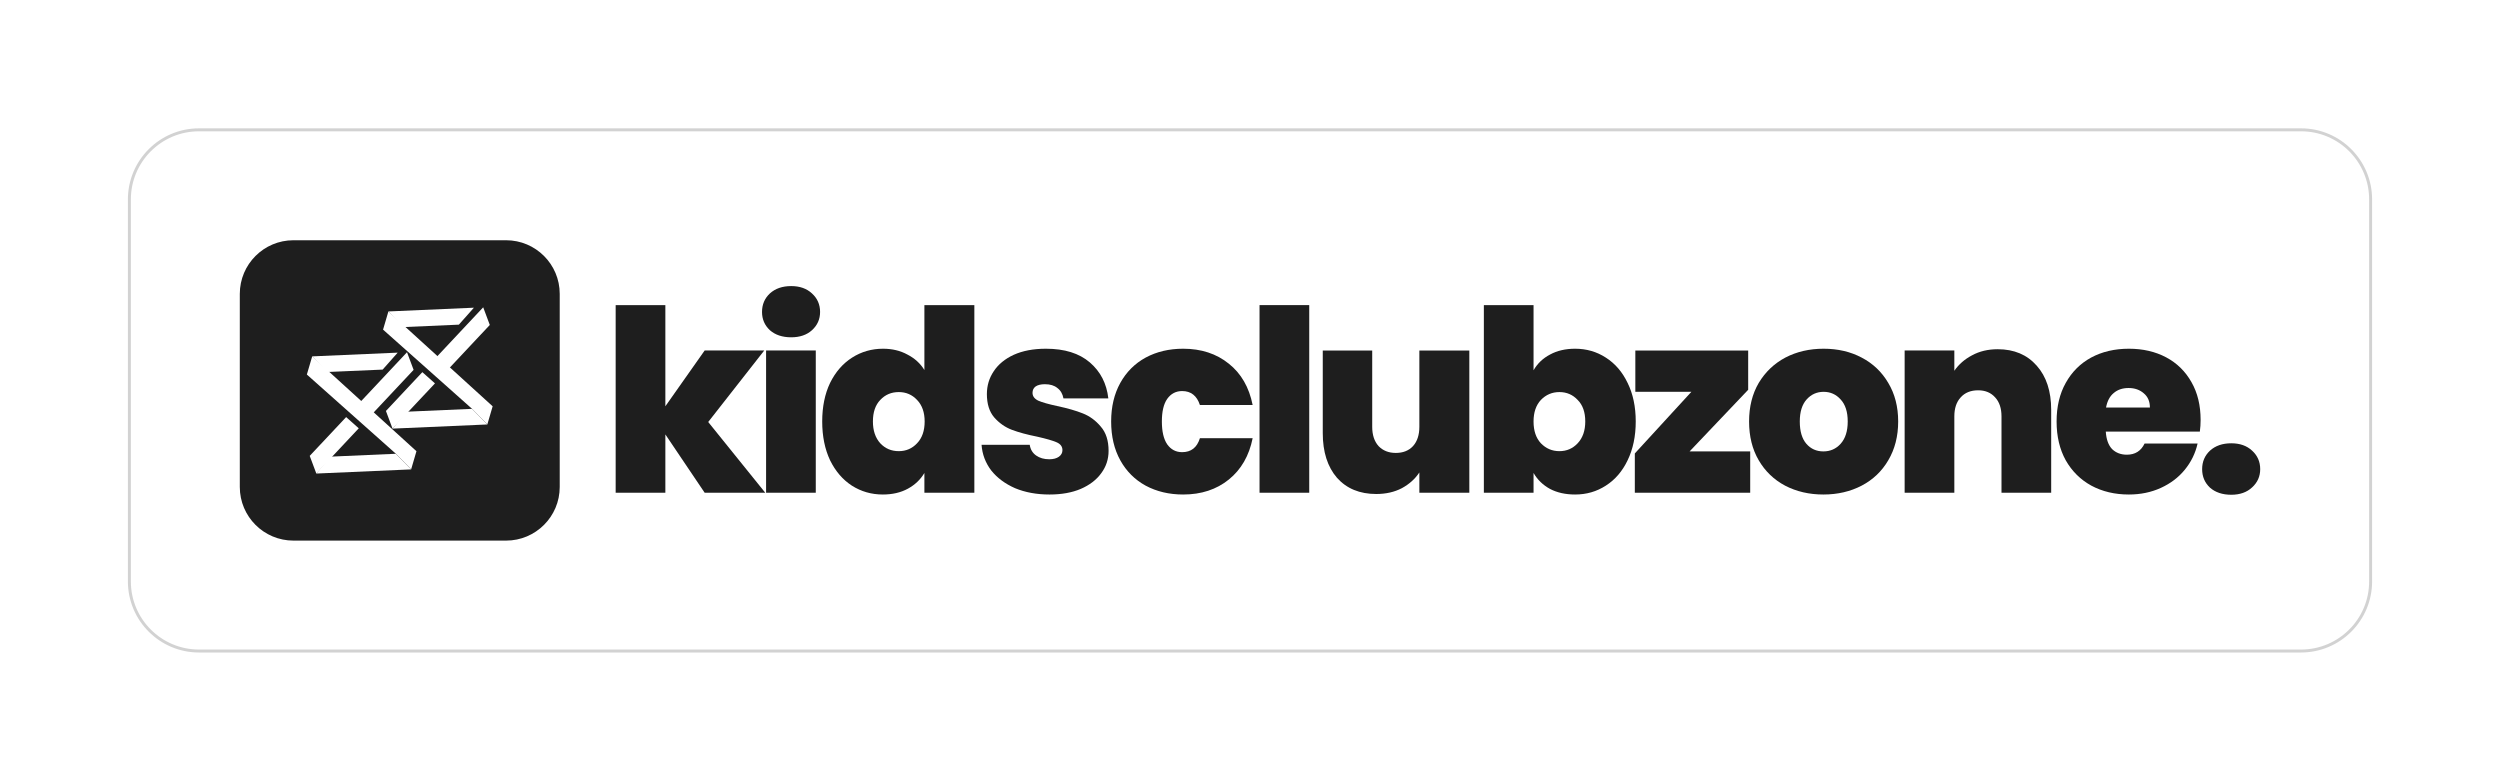 <svg width="215" height="67" viewBox="0 0 215 67" fill="none" xmlns="http://www.w3.org/2000/svg">
<g id="Group" filter="url(#filter0_d_1_1812)">
<path id="Vector" d="M197.886 9H17.114C13.737 9 11 11.737 11 15.114V47.963C11 51.34 13.737 54.077 17.114 54.077H197.886C201.263 54.077 204 51.34 204 47.963V15.114C204 11.737 201.263 9 197.886 9Z" fill="white"/>
<path id="Vector_2" d="M197.886 9.127H17.114C13.808 9.127 11.127 11.808 11.127 15.114V47.964C11.127 51.27 13.808 53.95 17.114 53.95H197.886C201.193 53.95 203.873 51.27 203.873 47.964V15.114C203.873 11.808 201.193 9.127 197.886 9.127Z" stroke="#1E1E1E" stroke-opacity="0.2" stroke-width="0.255"/>
<path id="Vector_3" d="M43.522 18.623H25.237C22.689 18.623 20.623 20.689 20.623 23.237V39.84C20.623 42.388 22.689 44.454 25.237 44.454H43.522C46.07 44.454 48.136 42.388 48.136 39.84V23.237C48.136 20.689 46.07 18.623 43.522 18.623Z" fill="#1E1E1E"/>
<path id="Vector_4" d="M34.202 28.289L26.849 28.61L28.161 29.954L32.908 29.747L34.202 28.289Z" fill="white"/>
<path id="Vector_5" d="M28.416 37.233L27.203 38.687L35.356 38.33L34.044 36.986L28.416 37.233Z" fill="white"/>
<path id="Vector_6" d="M31.811 33.777L35.57 29.771L35.003 28.254L30.737 32.8L31.811 33.777Z" fill="white"/>
<path id="Vector_7" d="M29.768 33.831L26.636 37.168L27.204 38.686L30.853 34.796L29.768 33.831Z" fill="white"/>
<path id="Vector_8" d="M26.849 28.609L35.815 36.766L35.357 38.329L34.045 36.984L26.39 30.172L26.849 28.609Z" fill="white"/>
<path id="Vector_9" d="M40.757 24.424L33.403 24.746L34.715 26.09L39.462 25.882L40.757 24.424Z" fill="white"/>
<path id="Vector_10" d="M34.971 33.368L33.757 34.823L41.91 34.466L40.599 33.122L34.971 33.368Z" fill="white"/>
<path id="Vector_11" d="M38.364 29.914L42.123 25.908L41.555 24.39L37.289 28.936L38.364 29.914Z" fill="white"/>
<path id="Vector_12" d="M36.322 29.967L33.19 33.304L33.757 34.822L37.407 30.933L36.322 29.967Z" fill="white"/>
<path id="Vector_13" d="M33.402 24.747L42.368 32.904L41.91 34.466L40.598 33.122L32.943 26.31L33.402 24.747Z" fill="white"/>
<path id="Vector_14" d="M60.601 40.337L57.221 35.322V40.337H52.947V24.201H57.221V32.902L60.601 28.104H65.725L60.906 34.254L65.812 40.337H60.601Z" fill="#1E1E1E"/>
<path id="Vector_15" d="M68.042 26.97C67.286 26.97 66.675 26.767 66.21 26.36C65.759 25.938 65.534 25.415 65.534 24.79C65.534 24.15 65.759 23.619 66.21 23.198C66.675 22.776 67.286 22.565 68.042 22.565C68.783 22.565 69.379 22.776 69.829 23.198C70.295 23.619 70.527 24.15 70.527 24.79C70.527 25.415 70.295 25.938 69.829 26.36C69.379 26.767 68.783 26.97 68.042 26.97ZM70.157 28.104V40.337H65.883V28.104H70.157Z" fill="#1E1E1E"/>
<path id="Vector_16" d="M70.71 34.21C70.71 32.945 70.935 31.84 71.386 30.895C71.851 29.951 72.484 29.224 73.283 28.715C74.083 28.206 74.969 27.952 75.944 27.952C76.729 27.952 77.426 28.119 78.037 28.453C78.662 28.773 79.149 29.216 79.498 29.783V24.201H83.794V40.337H79.498V38.636C79.163 39.203 78.691 39.654 78.08 39.988C77.47 40.323 76.75 40.49 75.922 40.49C74.948 40.49 74.061 40.236 73.261 39.727C72.477 39.218 71.851 38.491 71.386 37.546C70.935 36.587 70.71 35.475 70.71 34.21ZM79.52 34.21C79.52 33.425 79.302 32.807 78.866 32.356C78.444 31.906 77.921 31.68 77.296 31.68C76.656 31.68 76.126 31.906 75.704 32.356C75.282 32.793 75.071 33.41 75.071 34.21C75.071 34.995 75.282 35.62 75.704 36.085C76.126 36.536 76.656 36.761 77.296 36.761C77.921 36.761 78.444 36.536 78.866 36.085C79.302 35.635 79.52 35.009 79.52 34.21Z" fill="#1E1E1E"/>
<path id="Vector_17" d="M90.258 40.49C89.153 40.49 88.165 40.308 87.293 39.945C86.435 39.567 85.751 39.058 85.243 38.418C84.748 37.764 84.472 37.03 84.414 36.216H88.557C88.615 36.608 88.797 36.914 89.102 37.132C89.408 37.35 89.785 37.459 90.236 37.459C90.585 37.459 90.861 37.386 91.065 37.241C91.268 37.095 91.37 36.907 91.37 36.674C91.37 36.369 91.203 36.143 90.868 35.998C90.534 35.852 89.982 35.693 89.211 35.518C88.339 35.344 87.612 35.148 87.031 34.929C86.449 34.711 85.94 34.355 85.504 33.861C85.082 33.367 84.872 32.698 84.872 31.855C84.872 31.128 85.068 30.474 85.46 29.892C85.853 29.296 86.427 28.824 87.183 28.475C87.954 28.126 88.877 27.952 89.952 27.952C91.551 27.952 92.809 28.344 93.725 29.129C94.641 29.914 95.171 30.946 95.317 32.225H91.457C91.385 31.833 91.21 31.535 90.934 31.331C90.672 31.113 90.316 31.004 89.865 31.004C89.517 31.004 89.247 31.07 89.058 31.201C88.884 31.331 88.797 31.513 88.797 31.746C88.797 32.037 88.964 32.262 89.298 32.422C89.633 32.567 90.171 32.72 90.912 32.88C91.799 33.069 92.533 33.279 93.114 33.512C93.71 33.745 94.227 34.123 94.663 34.646C95.113 35.155 95.338 35.852 95.338 36.739C95.338 37.452 95.128 38.091 94.706 38.658C94.299 39.225 93.71 39.676 92.94 40.01C92.184 40.33 91.29 40.49 90.258 40.49Z" fill="#1E1E1E"/>
<path id="Vector_18" d="M95.559 34.21C95.559 32.945 95.821 31.84 96.344 30.895C96.868 29.951 97.595 29.224 98.525 28.715C99.47 28.206 100.546 27.952 101.752 27.952C103.308 27.952 104.616 28.381 105.677 29.238C106.739 30.081 107.422 31.266 107.727 32.792H103.192C102.93 31.993 102.421 31.593 101.665 31.593C101.127 31.593 100.698 31.819 100.378 32.269C100.073 32.705 99.921 33.352 99.921 34.21C99.921 35.068 100.073 35.722 100.378 36.172C100.698 36.623 101.127 36.848 101.665 36.848C102.436 36.848 102.944 36.449 103.192 35.649H107.727C107.422 37.161 106.739 38.346 105.677 39.203C104.616 40.061 103.308 40.49 101.752 40.49C100.546 40.49 99.47 40.235 98.525 39.727C97.595 39.218 96.868 38.491 96.344 37.546C95.821 36.601 95.559 35.489 95.559 34.21Z" fill="#1E1E1E"/>
<path id="Vector_19" d="M112.594 24.201V40.337H108.32V24.201H112.594Z" fill="#1E1E1E"/>
<path id="Vector_20" d="M126.362 28.105V40.337H122.065V38.593C121.702 39.145 121.201 39.596 120.561 39.945C119.922 40.279 119.187 40.446 118.359 40.446C116.934 40.446 115.808 39.981 114.979 39.051C114.165 38.106 113.758 36.827 113.758 35.213V28.105H118.01V34.668C118.01 35.366 118.191 35.918 118.555 36.325C118.933 36.718 119.427 36.914 120.038 36.914C120.663 36.914 121.157 36.718 121.521 36.325C121.884 35.918 122.065 35.366 122.065 34.668V28.105H126.362Z" fill="#1E1E1E"/>
<path id="Vector_21" d="M131.885 29.805C132.219 29.224 132.692 28.773 133.302 28.453C133.913 28.119 134.633 27.952 135.461 27.952C136.435 27.952 137.314 28.206 138.1 28.715C138.899 29.224 139.525 29.951 139.975 30.895C140.44 31.84 140.673 32.945 140.673 34.21C140.673 35.475 140.44 36.587 139.975 37.546C139.525 38.491 138.899 39.218 138.1 39.727C137.314 40.236 136.435 40.49 135.461 40.49C134.633 40.49 133.913 40.33 133.302 40.01C132.692 39.676 132.219 39.218 131.885 38.636V40.337H127.612V24.201H131.885V29.805ZM136.333 34.21C136.333 33.41 136.116 32.793 135.679 32.356C135.258 31.906 134.734 31.68 134.109 31.68C133.484 31.68 132.954 31.906 132.518 32.356C132.096 32.807 131.885 33.425 131.885 34.21C131.885 35.009 132.096 35.635 132.518 36.085C132.954 36.536 133.484 36.761 134.109 36.761C134.734 36.761 135.258 36.536 135.679 36.085C136.116 35.62 136.333 34.995 136.333 34.21Z" fill="#1E1E1E"/>
<path id="Vector_22" d="M145.305 36.783H150.517V40.337H140.595V36.958L145.458 31.659H140.639V28.105H150.343V31.484L145.305 36.783Z" fill="#1E1E1E"/>
<path id="Vector_23" d="M156.81 40.49C155.589 40.49 154.491 40.235 153.518 39.727C152.558 39.218 151.802 38.491 151.25 37.546C150.697 36.601 150.421 35.489 150.421 34.21C150.421 32.945 150.697 31.84 151.25 30.895C151.817 29.951 152.58 29.224 153.539 28.715C154.514 28.206 155.611 27.952 156.832 27.952C158.053 27.952 159.144 28.206 160.103 28.715C161.077 29.224 161.84 29.951 162.392 30.895C162.959 31.84 163.243 32.945 163.243 34.21C163.243 35.475 162.959 36.587 162.392 37.546C161.84 38.491 161.077 39.218 160.103 39.727C159.129 40.235 158.031 40.49 156.81 40.49ZM156.81 36.783C157.406 36.783 157.9 36.565 158.293 36.129C158.7 35.678 158.904 35.038 158.904 34.21C158.904 33.381 158.7 32.749 158.293 32.313C157.9 31.877 157.413 31.659 156.832 31.659C156.251 31.659 155.763 31.877 155.371 32.313C154.979 32.749 154.782 33.381 154.782 34.21C154.782 35.053 154.971 35.693 155.349 36.129C155.727 36.565 156.214 36.783 156.81 36.783Z" fill="#1E1E1E"/>
<path id="Vector_24" d="M171.802 27.995C173.212 27.995 174.331 28.468 175.16 29.413C175.988 30.343 176.402 31.608 176.402 33.207V40.337H172.129V33.773C172.129 33.076 171.947 32.531 171.583 32.138C171.22 31.731 170.733 31.528 170.122 31.528C169.483 31.528 168.981 31.731 168.618 32.138C168.255 32.531 168.073 33.076 168.073 33.773V40.337H163.799V28.104H168.073V29.849C168.451 29.296 168.96 28.853 169.599 28.518C170.239 28.17 170.973 27.995 171.802 27.995Z" fill="#1E1E1E"/>
<path id="Vector_25" d="M189.253 34.079C189.253 34.413 189.231 34.748 189.187 35.082H181.098C181.142 35.751 181.323 36.252 181.643 36.587C181.977 36.907 182.399 37.066 182.907 37.066C183.62 37.066 184.128 36.747 184.434 36.107H188.992C188.803 36.95 188.431 37.706 187.879 38.375C187.342 39.029 186.658 39.545 185.829 39.923C185.001 40.301 184.085 40.49 183.082 40.49C181.875 40.49 180.8 40.235 179.855 39.727C178.925 39.218 178.19 38.491 177.652 37.546C177.129 36.601 176.867 35.489 176.867 34.21C176.867 32.931 177.129 31.826 177.652 30.895C178.176 29.951 178.903 29.224 179.833 28.715C180.778 28.206 181.861 27.952 183.082 27.952C184.289 27.952 185.357 28.199 186.288 28.693C187.218 29.187 187.945 29.9 188.468 30.83C188.992 31.746 189.253 32.829 189.253 34.079ZM184.892 33.011C184.892 32.487 184.717 32.08 184.368 31.789C184.02 31.484 183.584 31.331 183.06 31.331C182.537 31.331 182.108 31.477 181.773 31.768C181.439 32.044 181.221 32.458 181.119 33.011H184.892Z" fill="#1E1E1E"/>
<path id="Vector_26" d="M191.891 40.511C191.135 40.511 190.525 40.308 190.059 39.901C189.609 39.479 189.384 38.949 189.384 38.309C189.384 37.669 189.609 37.139 190.059 36.717C190.525 36.296 191.135 36.085 191.891 36.085C192.632 36.085 193.228 36.296 193.679 36.717C194.144 37.139 194.377 37.669 194.377 38.309C194.377 38.934 194.144 39.458 193.679 39.879C193.228 40.301 192.632 40.511 191.891 40.511Z" fill="#1E1E1E"/>
</g>
<defs>
<filter id="filter0_d_1_1812" x="0.81" y="0.848" width="213.379" height="65.457" filterUnits="userSpaceOnUse" color-interpolation-filters="sRGB">
<feFlood flood-opacity="0" result="BackgroundImageFix"/>
<feColorMatrix in="SourceAlpha" type="matrix" values="0 0 0 0 0 0 0 0 0 0 0 0 0 0 0 0 0 0 127 0" result="hardAlpha"/>
<feOffset dy="2.038"/>
<feGaussianBlur stdDeviation="5.095"/>
<feComposite in2="hardAlpha" operator="out"/>
<feColorMatrix type="matrix" values="0 0 0 0 0 0 0 0 0 0 0 0 0 0 0 0 0 0 0.05 0"/>
<feBlend mode="normal" in2="BackgroundImageFix" result="effect1_dropShadow_1_1812"/>
<feBlend mode="normal" in="SourceGraphic" in2="effect1_dropShadow_1_1812" result="shape"/>
</filter>
</defs>
</svg>
